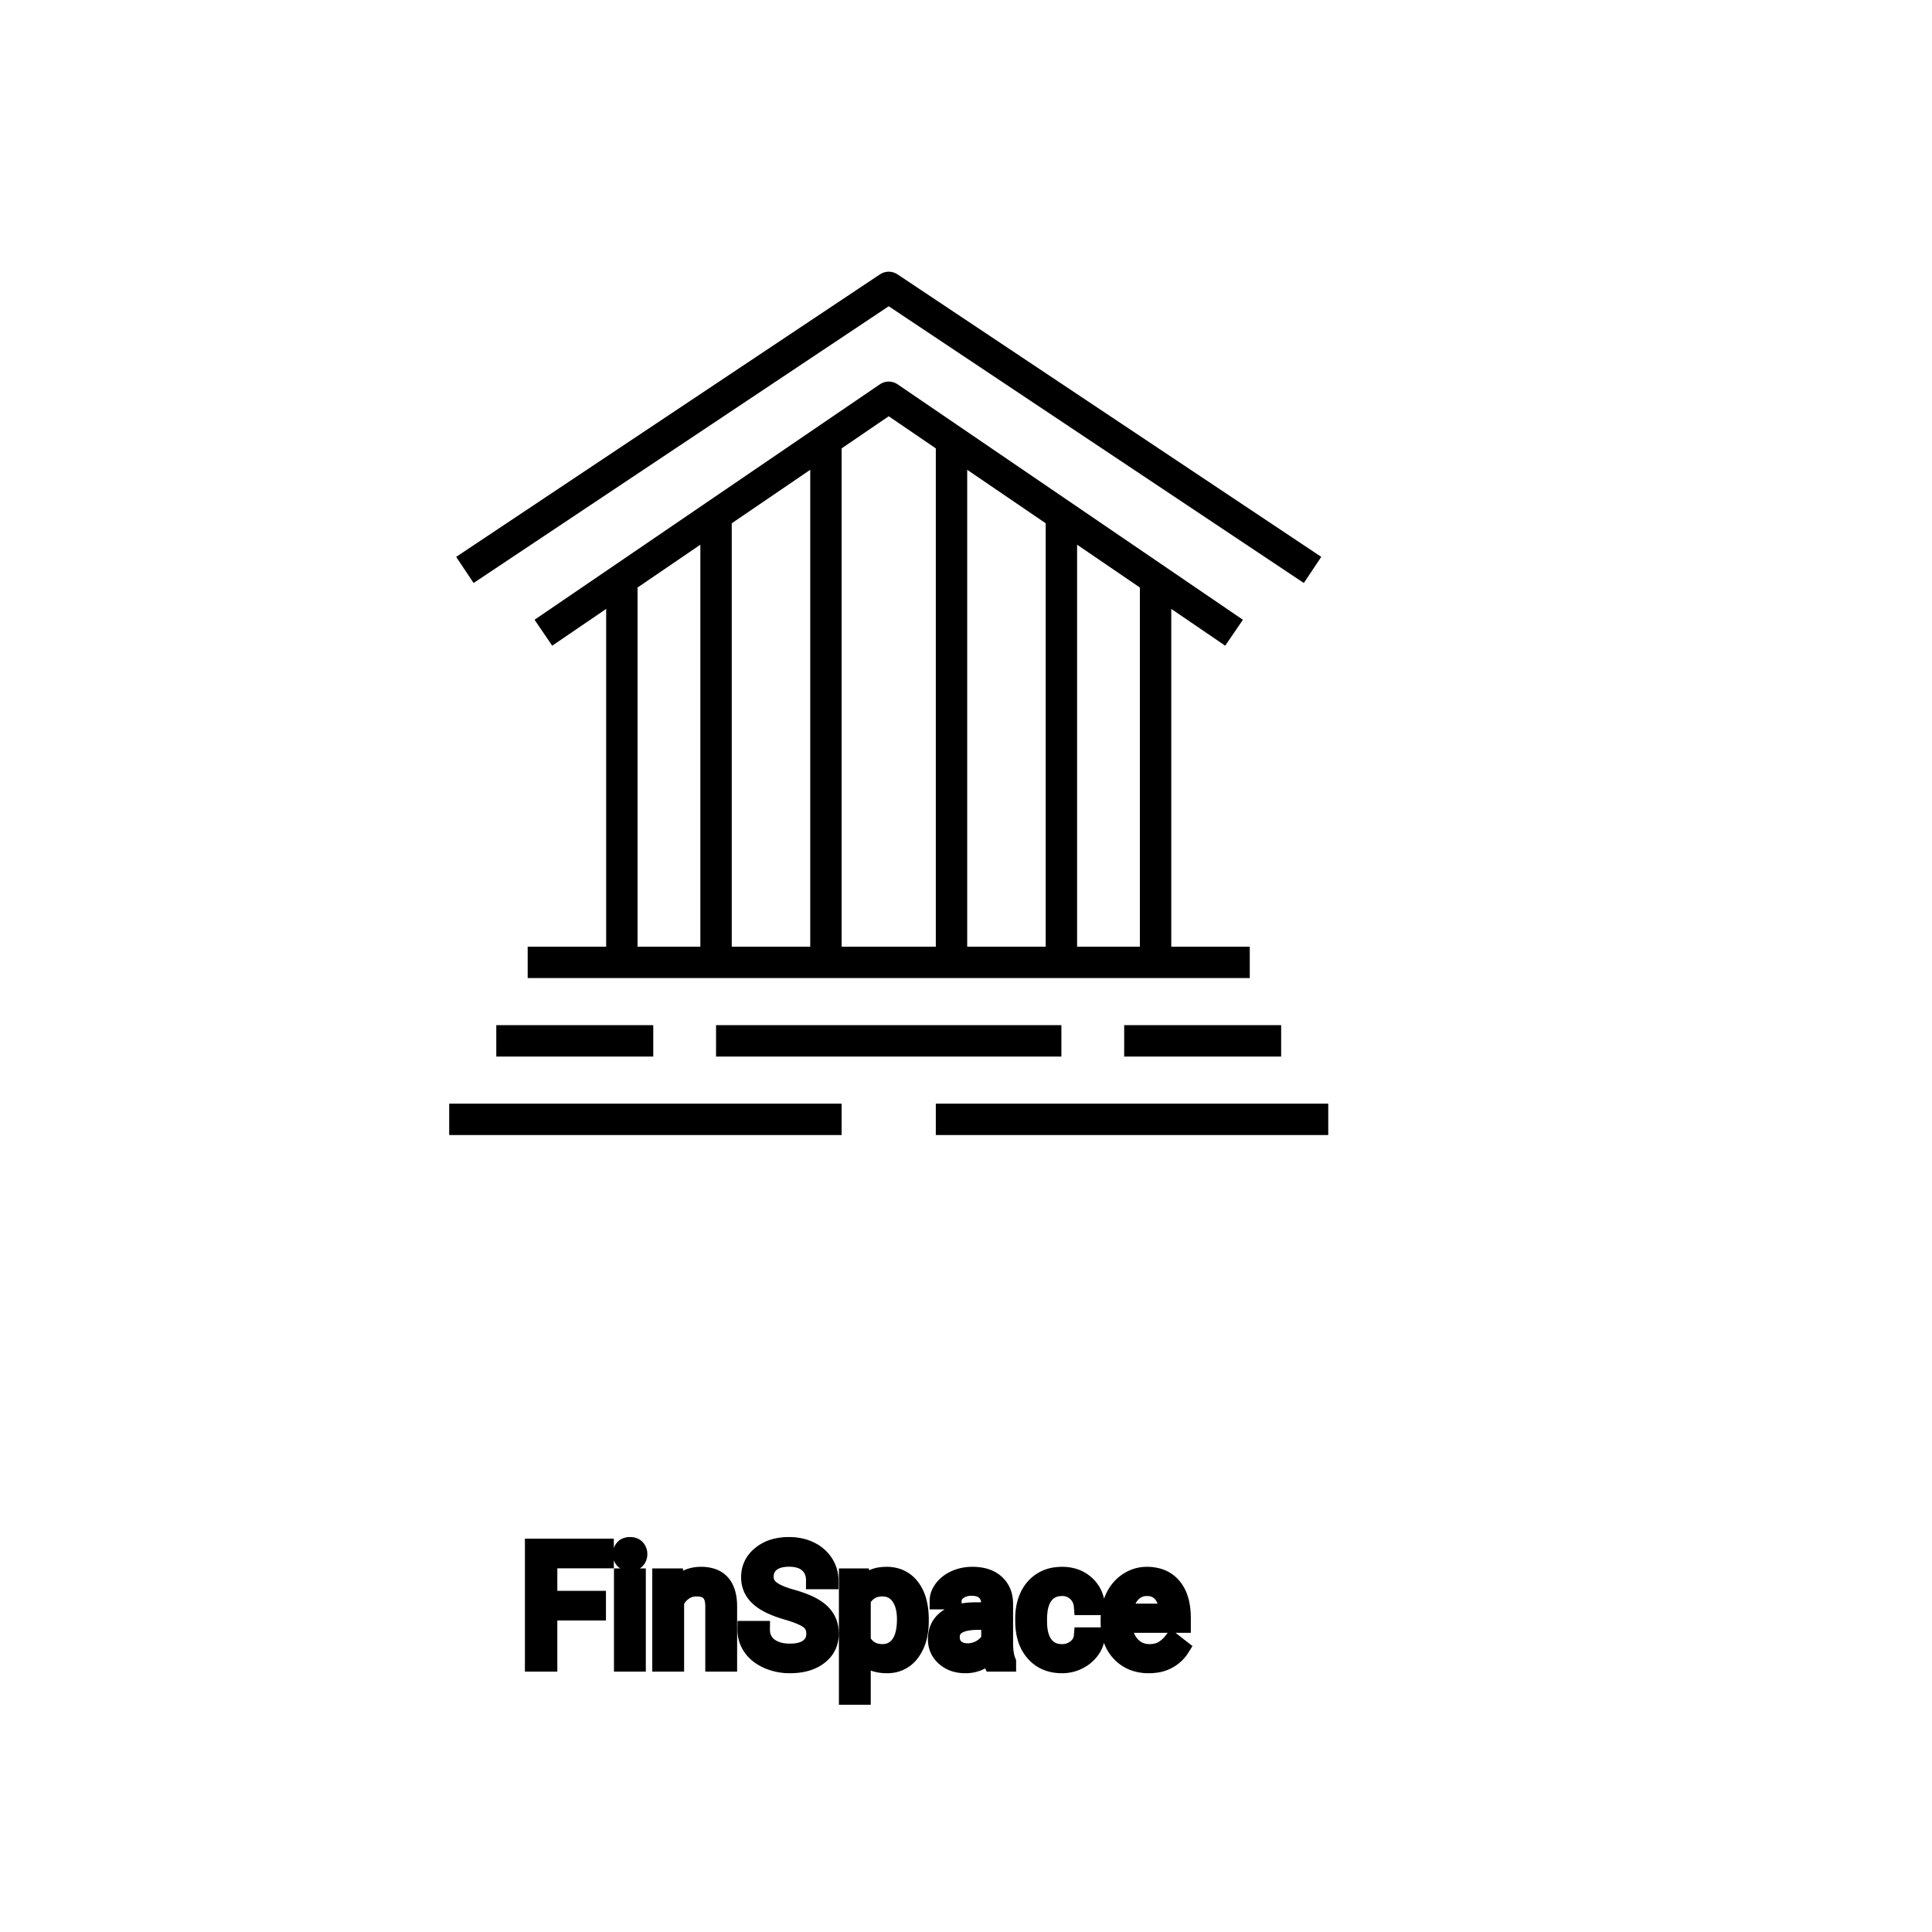 <?xml version="1.0" encoding="UTF-8"?>
<svg width="80px" height="80px" viewBox="0 0 80 80" version="1.1" xmlns="http://www.w3.org/2000/svg" xmlns:xlink="http://www.w3.org/1999/xlink">
    <title>Icon-Architecture/64/Arch_CN-Habañero_64</title>
    
    <g id="Icon-Architecture/64/Arch_CN-Habañero_64" stroke="none" stroke-width="1" fill="none" fill-rule="evenodd">
        
        <g id="Icon-Service/64/CN-Habañero_64" transform="translate(16, 8), scale(.65)" fill="#000000">
            <path d="M16,48 L20,48 L20,22.392 L16,25.12 L16,48 Z M27,17.62 L22,21.028 L22,48 L27,48 L27,17.62 Z M29,16.256 L29,48 L35,48 L35,16.256 L32,14.21 L29,16.256 Z M42,21.028 L37,17.62 L37,48 L42,48 L42,21.028 Z M48,25.12 L44,22.392 L44,48 L48,48 L48,25.12 Z M55,50 L9,50 L9,48 L14,48 L14,26.483 L10.563,28.826 L9.437,27.174 L31.437,12.174 C31.776,11.942 32.224,11.942 32.563,12.174 L54.563,27.174 L53.437,28.826 L50,26.483 L50,48 L55,48 L55,50 Z M7,55 L17,55 L17,53 L7,53 L7,55 Z M21,55 L43,55 L43,53 L21,53 L21,55 Z M47,55 L57,55 L57,53 L47,53 L47,55 Z M4,60 L29,60 L29,58 L4,58 L4,60 Z M35,60 L60,60 L60,58 L35,58 L35,60 Z M5.555,24.832 L4.445,23.168 L31.445,5.168 C31.781,4.944 32.219,4.944 32.555,5.168 L59.555,23.168 L58.445,24.832 L32,7.202 L5.555,24.832 Z" id="Fill-5"></path>
        </g>
    </g><g transform="translate(22.09, 64), scale(0.75)" id="svgGroup" stroke-linecap="round" fill-rule="evenodd" font-size="9pt" stroke="#000" stroke-width="0.25mm" fill="#000" style="stroke:#000;stroke-width:0.25mm;fill:#000"><path d="M 16.37 1.938 L 15.521 1.938 A 1.466 1.466 0 0 0 15.472 1.546 A 1.066 1.066 0 0 0 15.152 1.026 A 1.211 1.211 0 0 0 14.683 0.77 Q 14.431 0.694 14.111 0.694 A 2.286 2.286 0 0 0 13.731 0.724 Q 13.529 0.758 13.367 0.831 A 1.101 1.101 0 0 0 13.137 0.969 A 0.892 0.892 0 0 0 12.793 1.624 A 1.267 1.267 0 0 0 12.788 1.732 A 0.806 0.806 0 0 0 13.056 2.337 A 1.134 1.134 0 0 0 13.12 2.393 A 1.562 1.562 0 0 0 13.358 2.549 Q 13.688 2.73 14.249 2.887 A 8.228 8.228 0 0 1 14.714 3.032 Q 14.949 3.113 15.144 3.2 A 3.297 3.297 0 0 1 15.497 3.382 A 2.342 2.342 0 0 1 15.836 3.626 Q 16.026 3.792 16.148 3.985 A 1.45 1.45 0 0 1 16.165 4.012 A 1.498 1.498 0 0 1 16.362 4.568 A 1.948 1.948 0 0 1 16.383 4.86 A 1.606 1.606 0 0 1 16.26 5.497 Q 16.115 5.838 15.797 6.09 A 1.886 1.886 0 0 1 15.776 6.106 Q 15.17 6.574 14.155 6.574 A 3.023 3.023 0 0 1 13.014 6.36 A 2.917 2.917 0 0 1 12.924 6.322 A 2.383 2.383 0 0 1 12.446 6.044 A 1.874 1.874 0 0 1 12.043 5.629 A 1.689 1.689 0 0 1 11.733 4.632 L 12.582 4.632 A 1.261 1.261 0 0 0 12.651 5.059 A 1.074 1.074 0 0 0 13.01 5.548 Q 13.395 5.85 14.011 5.881 A 2.87 2.87 0 0 0 14.155 5.884 A 2.628 2.628 0 0 0 14.542 5.858 Q 14.738 5.828 14.897 5.767 A 1.129 1.129 0 0 0 15.179 5.612 Q 15.535 5.339 15.535 4.869 A 1.074 1.074 0 0 0 15.492 4.559 A 0.816 0.816 0 0 0 15.205 4.142 Q 14.875 3.885 14.01 3.634 Q 12.924 3.322 12.43 2.868 Q 11.936 2.413 11.936 1.745 Q 11.936 0.989 12.54 0.494 A 2.121 2.121 0 0 1 13.43 0.071 A 3.087 3.087 0 0 1 14.111 0 A 2.913 2.913 0 0 1 14.771 0.072 A 2.372 2.372 0 0 1 15.286 0.255 A 2.051 2.051 0 0 1 15.817 0.626 A 1.834 1.834 0 0 1 16.086 0.958 A 1.798 1.798 0 0 1 16.37 1.938 Z M 3.529 2.971 L 3.529 3.661 L 0.844 3.661 L 0.844 6.486 L 0 6.486 L 0 0.088 L 3.964 0.088 L 3.964 0.782 L 0.844 0.782 L 0.844 2.971 L 3.529 2.971 Z M 7.031 1.732 L 7.8 1.732 L 7.827 2.329 Q 8.363 1.654 9.223 1.644 A 2.234 2.234 0 0 1 9.25 1.644 A 1.905 1.905 0 0 1 9.884 1.74 Q 10.726 2.037 10.769 3.242 A 3.668 3.668 0 0 1 10.771 3.344 L 10.771 6.486 L 9.958 6.486 L 9.958 3.34 A 1.837 1.837 0 0 0 9.936 3.06 Q 9.886 2.753 9.723 2.58 Q 9.537 2.381 9.183 2.343 A 1.66 1.66 0 0 0 9.004 2.334 A 1.253 1.253 0 0 0 8.59 2.4 A 1.123 1.123 0 0 0 8.31 2.545 A 1.432 1.432 0 0 0 7.844 3.098 L 7.844 6.486 L 7.031 6.486 L 7.031 1.732 Z M 30.309 4.988 L 31.078 4.988 A 1.432 1.432 0 0 1 30.879 5.638 A 1.772 1.772 0 0 1 30.797 5.766 A 1.828 1.828 0 0 1 30.188 6.31 A 2.169 2.169 0 0 1 30.105 6.355 A 1.997 1.997 0 0 1 29.188 6.574 A 2.346 2.346 0 0 1 28.491 6.476 A 1.839 1.839 0 0 1 27.644 5.926 A 2.171 2.171 0 0 1 27.18 5.046 Q 27.07 4.645 27.07 4.153 L 27.07 4.017 A 3.24 3.24 0 0 1 27.134 3.361 A 2.57 2.57 0 0 1 27.325 2.782 A 2.008 2.008 0 0 1 27.765 2.168 A 1.892 1.892 0 0 1 28.057 1.942 A 1.943 1.943 0 0 1 28.813 1.67 A 2.529 2.529 0 0 1 29.184 1.644 A 2.196 2.196 0 0 1 29.832 1.735 A 1.786 1.786 0 0 1 30.513 2.123 A 1.693 1.693 0 0 1 31.072 3.272 A 2.239 2.239 0 0 1 31.078 3.366 L 30.309 3.366 Q 30.274 2.905 29.96 2.608 A 1.078 1.078 0 0 0 29.231 2.312 A 1.402 1.402 0 0 0 29.184 2.312 A 1.374 1.374 0 0 0 28.763 2.373 A 1.081 1.081 0 0 0 28.224 2.758 A 1.469 1.469 0 0 0 27.997 3.205 Q 27.931 3.41 27.904 3.66 A 3.514 3.514 0 0 0 27.883 4.047 L 27.883 4.201 Q 27.883 5.023 28.222 5.467 A 1.1 1.1 0 0 0 29.008 5.901 A 1.611 1.611 0 0 0 29.188 5.911 A 1.171 1.171 0 0 0 29.949 5.647 A 1.007 1.007 0 0 0 30.193 5.366 A 0.914 0.914 0 0 0 30.309 4.988 Z M 26.174 6.486 L 25.321 6.486 A 0.632 0.632 0 0 1 25.286 6.396 Q 25.255 6.298 25.23 6.146 A 3.997 3.997 0 0 1 25.207 5.985 Q 24.64 6.574 23.854 6.574 A 2.033 2.033 0 0 1 23.324 6.509 A 1.529 1.529 0 0 1 22.7 6.177 Q 22.25 5.779 22.25 5.168 Q 22.25 4.425 22.814 4.014 Q 23.379 3.604 24.403 3.604 L 25.194 3.604 L 25.194 3.23 A 1.152 1.152 0 0 0 25.158 2.935 A 0.828 0.828 0 0 0 24.939 2.551 Q 24.723 2.337 24.332 2.304 A 1.748 1.748 0 0 0 24.187 2.298 Q 23.752 2.298 23.458 2.518 Q 23.164 2.738 23.164 3.05 L 22.346 3.05 A 1.041 1.041 0 0 1 22.471 2.561 A 1.409 1.409 0 0 1 22.599 2.362 Q 22.852 2.03 23.284 1.837 A 2.249 2.249 0 0 1 24.06 1.649 A 2.669 2.669 0 0 1 24.236 1.644 A 2.65 2.65 0 0 1 24.753 1.691 Q 25.061 1.752 25.299 1.892 A 1.439 1.439 0 0 1 25.523 2.055 A 1.396 1.396 0 0 1 25.977 2.881 A 1.998 1.998 0 0 1 26.007 3.186 L 26.007 5.375 Q 26.007 5.809 26.08 6.126 A 1.707 1.707 0 0 0 26.174 6.416 L 26.174 6.486 Z M 21.353 4.087 L 21.353 4.162 Q 21.353 5.247 20.856 5.911 A 1.57 1.57 0 0 1 19.718 6.564 A 2.013 2.013 0 0 1 19.512 6.574 A 2.196 2.196 0 0 1 18.926 6.5 A 1.598 1.598 0 0 1 18.149 6.025 L 18.149 8.315 L 17.336 8.315 L 17.336 1.732 L 18.079 1.732 L 18.119 2.259 A 1.619 1.619 0 0 1 19.258 1.656 A 2.319 2.319 0 0 1 19.499 1.644 A 1.829 1.829 0 0 1 20.136 1.75 A 1.597 1.597 0 0 1 20.854 2.29 Q 21.353 2.936 21.353 4.087 Z M 31.786 4.241 L 31.786 4.091 A 3.17 3.17 0 0 1 31.862 3.382 A 2.581 2.581 0 0 1 32.056 2.828 A 2.191 2.191 0 0 1 32.503 2.202 A 2.033 2.033 0 0 1 32.812 1.958 Q 33.297 1.644 33.864 1.644 A 2.254 2.254 0 0 1 34.477 1.723 A 1.639 1.639 0 0 1 35.306 2.254 Q 35.82 2.865 35.82 4.003 L 35.82 4.342 L 32.599 4.342 A 2.111 2.111 0 0 0 32.67 4.85 A 1.516 1.516 0 0 0 33.01 5.478 A 1.282 1.282 0 0 0 33.944 5.909 A 1.652 1.652 0 0 0 34.009 5.911 A 1.763 1.763 0 0 0 34.337 5.882 Q 34.561 5.839 34.739 5.735 A 1.827 1.827 0 0 0 35.248 5.287 A 2.068 2.068 0 0 0 35.262 5.269 L 35.758 5.656 A 1.926 1.926 0 0 1 34.359 6.547 A 2.749 2.749 0 0 1 33.965 6.574 A 2.394 2.394 0 0 1 33.214 6.461 A 1.974 1.974 0 0 1 32.392 5.939 Q 31.786 5.304 31.786 4.241 Z M 5.73 1.732 L 5.73 6.486 L 4.917 6.486 L 4.917 1.732 L 5.73 1.732 Z M 18.149 2.988 L 18.149 5.26 Q 18.514 5.911 19.266 5.911 A 1.184 1.184 0 0 0 19.731 5.822 Q 19.988 5.713 20.177 5.471 A 1.403 1.403 0 0 0 20.195 5.447 A 1.501 1.501 0 0 0 20.412 5.016 Q 20.48 4.809 20.512 4.555 A 3.91 3.91 0 0 0 20.54 4.069 Q 20.54 3.482 20.357 3.075 A 1.503 1.503 0 0 0 20.197 2.799 A 1.086 1.086 0 0 0 19.411 2.342 A 1.414 1.414 0 0 0 19.257 2.334 Q 18.596 2.334 18.231 2.858 A 1.623 1.623 0 0 0 18.149 2.988 Z M 25.194 5.155 L 25.194 4.179 L 24.557 4.179 Q 23.063 4.179 23.063 5.054 Q 23.063 5.436 23.317 5.651 A 0.893 0.893 0 0 0 23.731 5.845 A 1.259 1.259 0 0 0 23.972 5.867 A 1.429 1.429 0 0 0 24.697 5.669 A 1.335 1.335 0 0 0 24.993 5.442 A 1.108 1.108 0 0 0 25.194 5.155 Z M 32.625 3.674 L 35.007 3.674 L 35.007 3.612 Q 34.981 3.153 34.81 2.848 A 1.13 1.13 0 0 0 34.673 2.652 A 0.983 0.983 0 0 0 34.018 2.32 A 1.39 1.39 0 0 0 33.864 2.312 A 1.106 1.106 0 0 0 33.342 2.435 A 1.14 1.14 0 0 0 33.038 2.67 A 1.417 1.417 0 0 0 32.761 3.116 Q 32.688 3.3 32.648 3.522 A 2.741 2.741 0 0 0 32.625 3.674 Z M 4.852 0.47 Q 4.852 0.273 4.972 0.136 Q 5.084 0.01 5.296 0.001 A 0.783 0.783 0 0 1 5.331 0 Q 5.568 0 5.691 0.136 A 0.474 0.474 0 0 1 5.813 0.44 A 0.614 0.614 0 0 1 5.814 0.47 A 0.523 0.523 0 0 1 5.789 0.636 A 0.442 0.442 0 0 1 5.691 0.8 Q 5.578 0.92 5.37 0.931 A 0.803 0.803 0 0 1 5.331 0.932 Q 5.158 0.932 5.047 0.862 A 0.362 0.362 0 0 1 4.972 0.8 A 0.456 0.456 0 0 1 4.854 0.525 A 0.605 0.605 0 0 1 4.852 0.47 Z" vector-effect="non-scaling-stroke"/></g>
</svg>